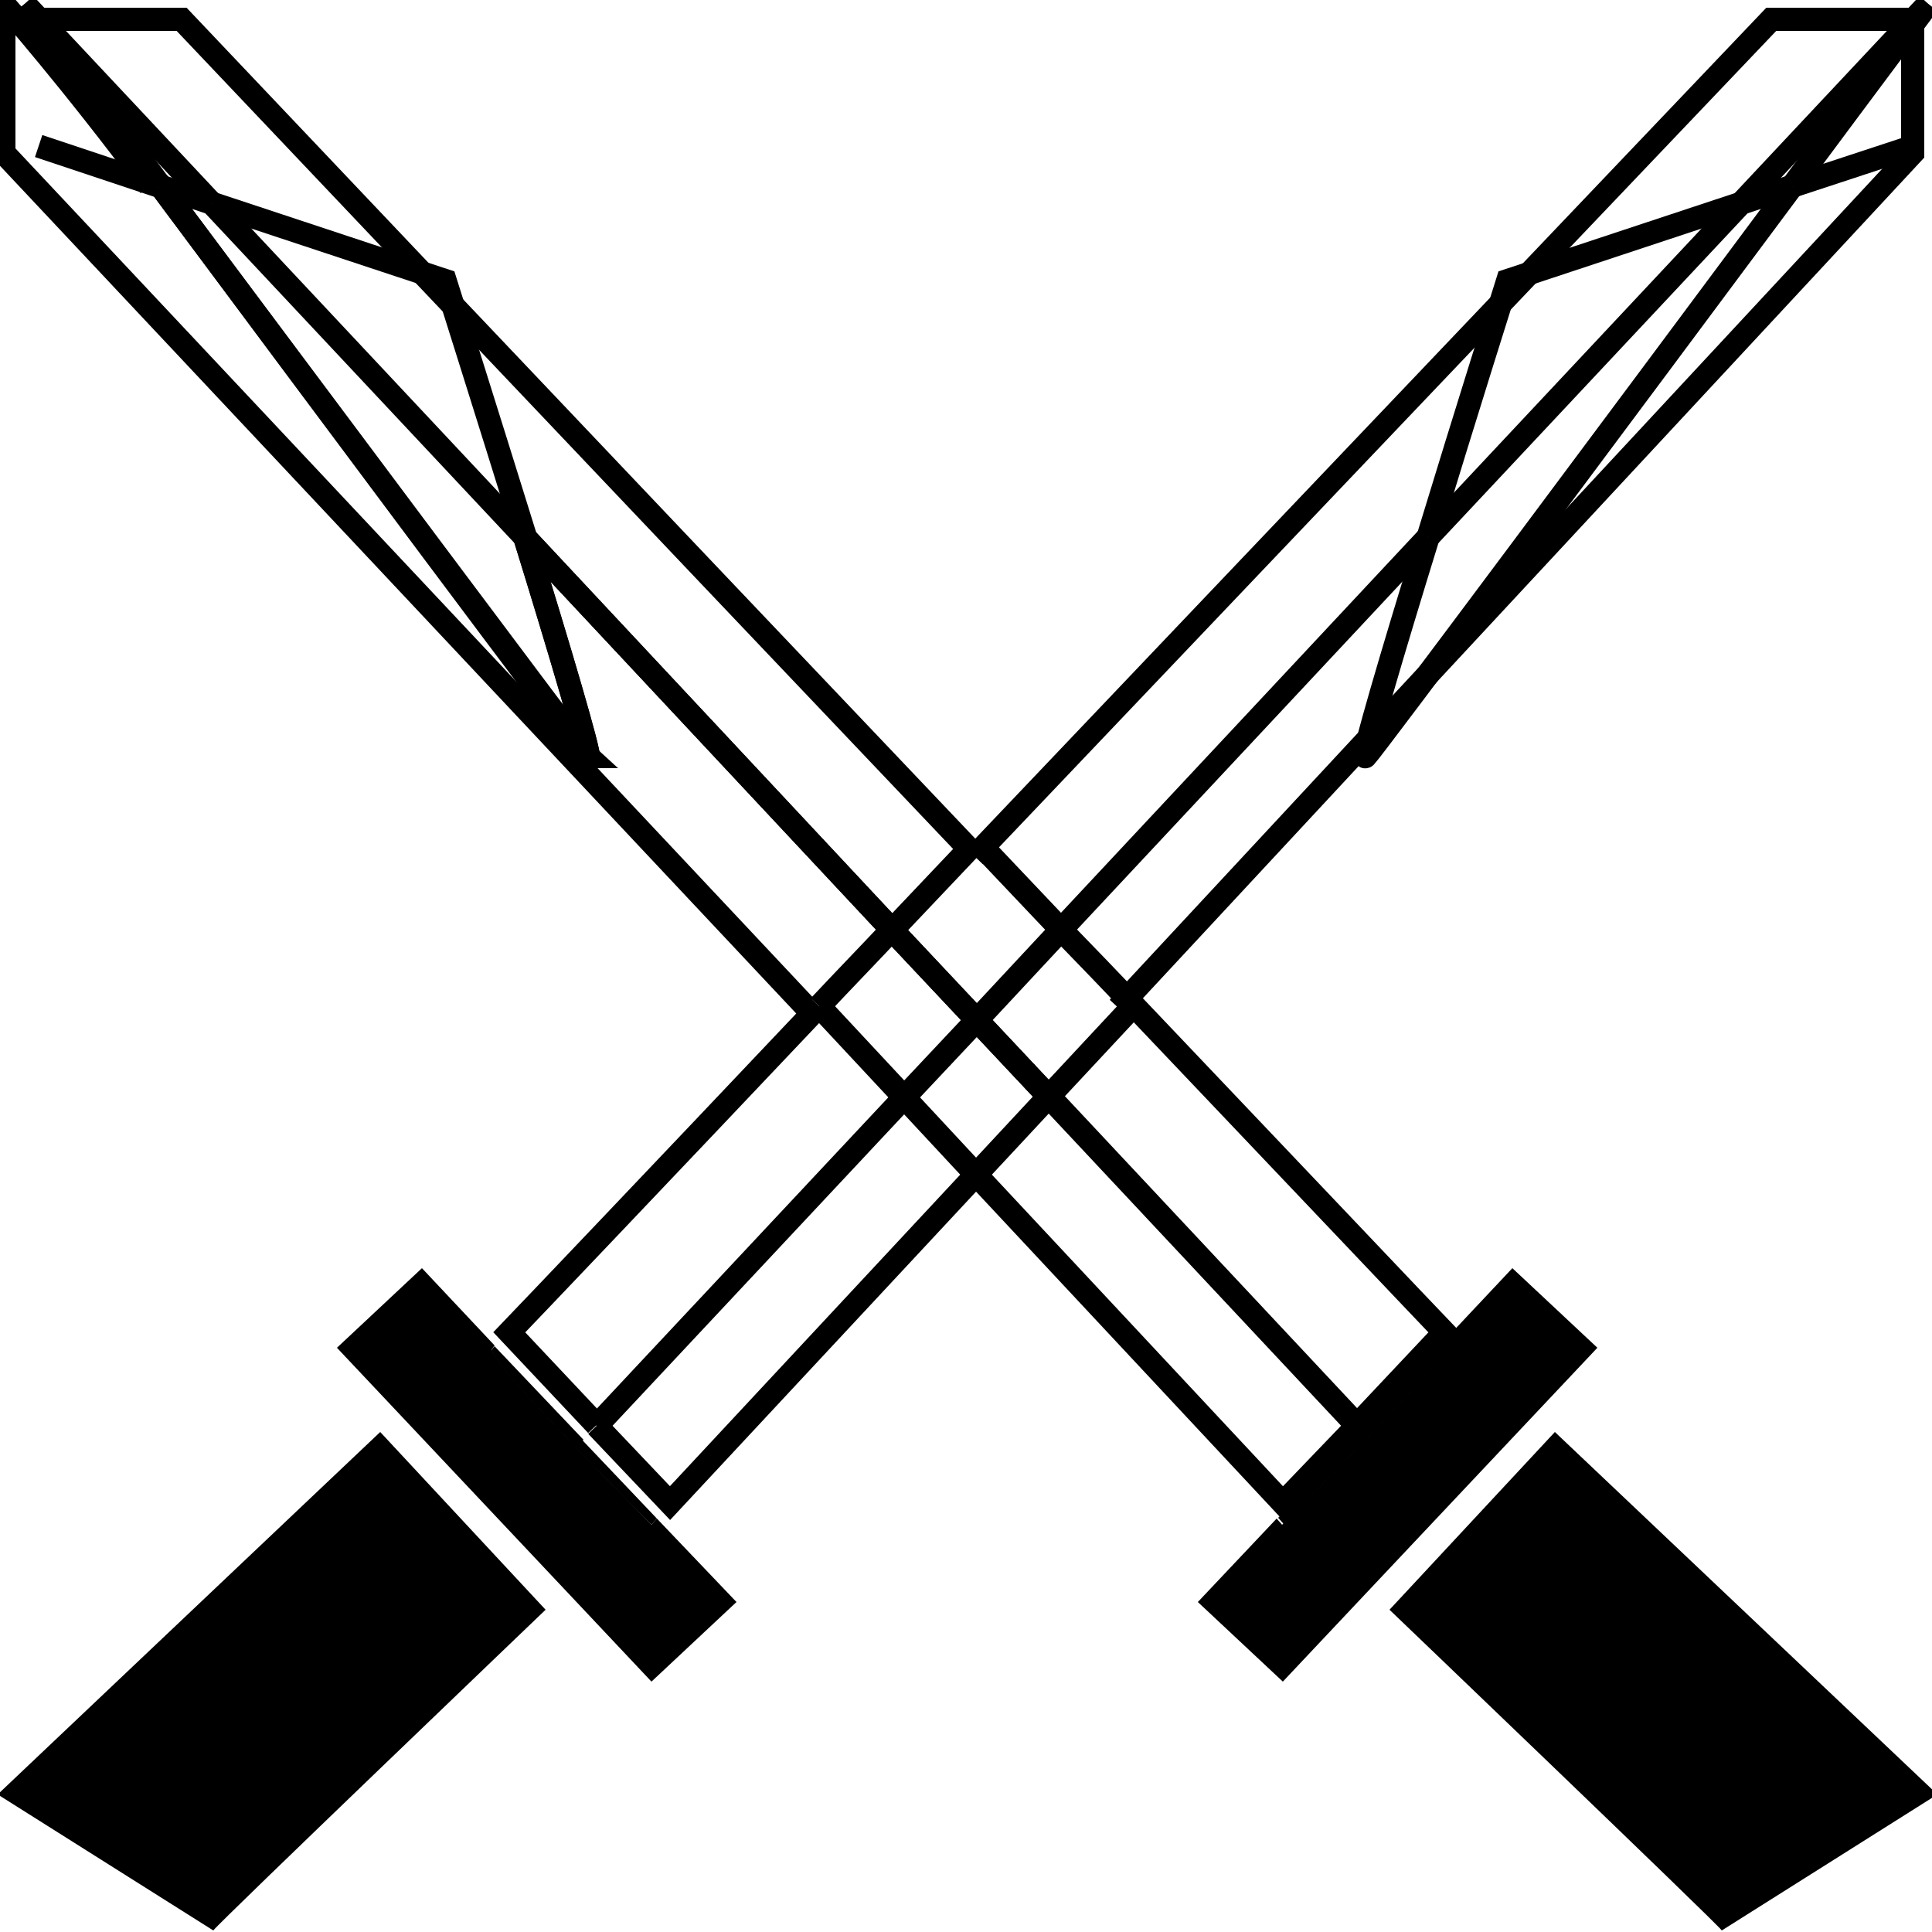 <?xml version="1.0" encoding="utf-8"?>
<!-- Generator: Adobe Illustrator 19.0.0, SVG Export Plug-In . SVG Version: 6.00 Build 0)  -->
<svg version="1.1" id="Layer_1" xmlns="http://www.w3.org/2000/svg" xmlns:xlink="http://www.w3.org/1999/xlink" x="0px" y="0px"
	 viewBox="0 0 250 250" style="enable-background:new 0 0 250 250;" xml:space="preserve">
<style type="text/css">
	.st0{fill:none;stroke:#000000;stroke-width:3;stroke-miterlimit:10;}
</style>
<path id="XMLID_12_" d="M63.7,174.5c0,0,0.1-0.1,0.3-0.4l-9.4-10l-11,10.3l9.8,10.4l21.2,22.5l9.7,10.3l11-10.3L85,196.5l-0.7,0.8
	C84.3,197.2,62.6,175.6,63.7,174.5z"/>
<path id="XMLID_13_" d="M74.6,187.3l0.9-1L64,174.2c-0.2,0.2-0.3,0.3-0.3,0.4c-1.1,1.1,20.6,22.7,20.6,22.7l0.7-0.8l-9.6-10.1
	L74.6,187.3z"/>
<path id="XMLID_14_" d="M-0.3,232.2l27.9,17.6c0.6-0.9,43-41.5,43-41.5l-21.4-23L-0.3,232.2z"/>
<path id="XMLID_5_" d="M-101.5,93.9"/>
<g id="XMLID_1_">
	<line id="XMLID_6_" class="st0" x1="225.3" y1="26.3" x2="231.9" y2="24.1"/>
	<line id="XMLID_20_" class="st0" x1="184.8" y1="69.5" x2="225.3" y2="26.3"/>
	<path id="XMLID_21_" class="st0" d="M249,2.5h-19.8c0,0-56.5,59.3-103.1,108.3"/>
	<line id="XMLID_22_" class="st0" x1="115.4" y1="120.3" x2="115.4" y2="120.3"/>
	<path id="XMLID_23_" class="st0" d="M106,130.2c-21.3,22.5-37.6,39.6-40.1,42.2l11.3,12"/>
	<path id="XMLID_24_" class="st0" d="M126.4,108.8c-3.7,3.9-7.4,7.8-10.9,11.5"/>
	<path id="XMLID_25_" class="st0" d="M106,130.2c3-3.2,6.2-6.5,9.4-9.9"/>
	<line id="XMLID_26_" class="st0" x1="249.5" y1="0.5" x2="225.3" y2="26.3"/>
	<path id="XMLID_27_" class="st0" d="M225.3,26.3l-30.2,10c0,0-5.4,17.1-10.3,33.2"/>
	<polyline id="XMLID_28_" class="st0" points="247.5,1 247.5,19.8 144.7,130.4 	"/>
	<line id="XMLID_29_" class="st0" x1="135.7" y1="141.9" x2="135.7" y2="141.9"/>
	<line id="XMLID_30_" class="st0" x1="231.9" y1="24.1" x2="247.7" y2="18.9"/>
	<line id="XMLID_31_" class="st0" x1="146.7" y1="130.1" x2="135.7" y2="141.9"/>
	<polyline id="XMLID_32_" class="st0" points="126.3,152 86.7,194.5 77.2,184.5 	"/>
	<line id="XMLID_33_" class="st0" x1="135.7" y1="141.9" x2="126.3" y2="152"/>
	<path id="XMLID_34_" class="st0" d="M249.5,0.5c0,0-7.5,10-17.6,23.6"/>
	<path id="XMLID_35_" class="st0" d="M184.8,69.5c-4.6,14.9-8.8,29.1-8.1,28.4c1-1,34-45.3,55.2-73.8"/>
	<line id="XMLID_36_" class="st0" x1="126.4" y1="132" x2="126.4" y2="132"/>
	<line id="XMLID_37_" class="st0" x1="137.3" y1="120.3" x2="184.8" y2="69.5"/>
	<line id="XMLID_38_" class="st0" x1="126.4" y1="132" x2="137.3" y2="120.3"/>
	<line id="XMLID_39_" class="st0" x1="117" y1="142" x2="126.4" y2="132"/>
	<line id="XMLID_40_" class="st0" x1="117" y1="142" x2="77.2" y2="184.5"/>
	<path id="XMLID_41_" class="st0" d="M3.2,0.5c0,0,7.5,10,17.6,23.6"/>
	<line id="XMLID_42_" class="st0" x1="67.9" y1="69.5" x2="67.9" y2="69.5"/>
	<path id="XMLID_43_" class="st0" d="M76.1,97.9C76,97.9,76,97.9,76.1,97.9c-1-1.1-34-45.3-55.3-73.8"/>
	<path id="XMLID_44_" class="st0" d="M76.1,97.9c0.4,0-3.7-13.8-8.2-28.4"/>
	<line id="XMLID_45_" class="st0" x1="27.4" y1="26.3" x2="20.8" y2="24.1"/>
	<line id="XMLID_46_" class="st0" x1="27.4" y1="26.3" x2="67.9" y2="69.5"/>
	<line id="XMLID_47_" class="st0" x1="115.4" y1="120.3" x2="126.4" y2="132"/>
	<path id="XMLID_48_" class="st0" d="M126.4,108.8c3.7,3.9,7.4,7.8,10.9,11.5"/>
	<line id="XMLID_49_" class="st0" x1="67.9" y1="69.5" x2="115.4" y2="120.3"/>
	<path id="XMLID_50_" class="st0" d="M3,2.5h20.5c0,0,56.2,59.3,102.8,108.3"/>
	<line id="XMLID_51_" class="st0" x1="135.7" y1="141.9" x2="126.4" y2="132"/>
	<path id="XMLID_52_" class="st0" d="M146.7,130.1c-3-3.2-6.2-6.5-9.4-9.8"/>
	<path id="XMLID_53_" class="st0" d="M146.7,130.1c21.4,22.5,37.7,39.7,40.2,42.3l-11.3,12l-39.9-42.6"/>
	<line id="XMLID_54_" class="st0" x1="27.4" y1="26.3" x2="3.2" y2="0.5"/>
	<path id="XMLID_55_" class="st0" d="M27.4,26.3l30.2,10c0,0,5.4,17.1,10.4,33.2"/>
	<path id="XMLID_56_" class="st0" d="M76.1,97.9c0.3-0.3-3.7-14-8.2-28.4l0,0"/>
	<path id="XMLID_57_" class="st0" d="M76.1,97.9C76,97.9,76,97.9,76.1,97.9C75,96.9,42,52.6,20.8,24.1l-0.1,0"/>
	<line id="XMLID_58_" class="st0" x1="106" y1="130.2" x2="117" y2="142"/>
	<path id="XMLID_59_" class="st0" d="M20.6,24.1L5,18.9L20.6,24.1C20.7,24.1,20.7,24.1,20.6,24.1"/>
	<line id="XMLID_60_" class="st0" x1="126.4" y1="132" x2="135.7" y2="141.9"/>
	<line id="XMLID_61_" class="st0" x1="117" y1="142" x2="126.3" y2="152"/>
	<polyline id="XMLID_62_" class="st0" points="126.3,152 166,194.5 175.6,184.5 135.7,141.9 	"/>
	<line id="XMLID_63_" class="st0" x1="67.9" y1="69.5" x2="115.4" y2="120.3"/>
	<line id="XMLID_64_" class="st0" x1="115.4" y1="120.3" x2="126.4" y2="132"/>
	<path id="XMLID_65_" class="st0" d="M19.4,24.1C9.3,10.5,0.5,0.5,0.5,0.5v19.3l103.7,110.4"/>
</g>
<path id="XMLID_4_" d="M186.6,174.5c0,0-0.1-0.1-0.3-0.4l9.4-10l11,10.3l-9.8,10.4l-21.2,22.5l-9.7,10.3l-11-10.3l10.2-10.8l0.7,0.8
	C166,197.2,187.7,175.6,186.6,174.5z"/>
<path id="XMLID_3_" d="M175.8,187.3l-0.9-1l11.5-12.2c0.2,0.2,0.3,0.3,0.3,0.4c1.1,1.1-20.6,22.7-20.6,22.7l-0.7-0.8l9.6-10.1
	L175.8,187.3z"/>
<path id="XMLID_2_" d="M250.7,232.2l-27.9,17.6c-0.6-0.9-43-41.5-43-41.5l21.4-23L250.7,232.2z"/>
</svg>
